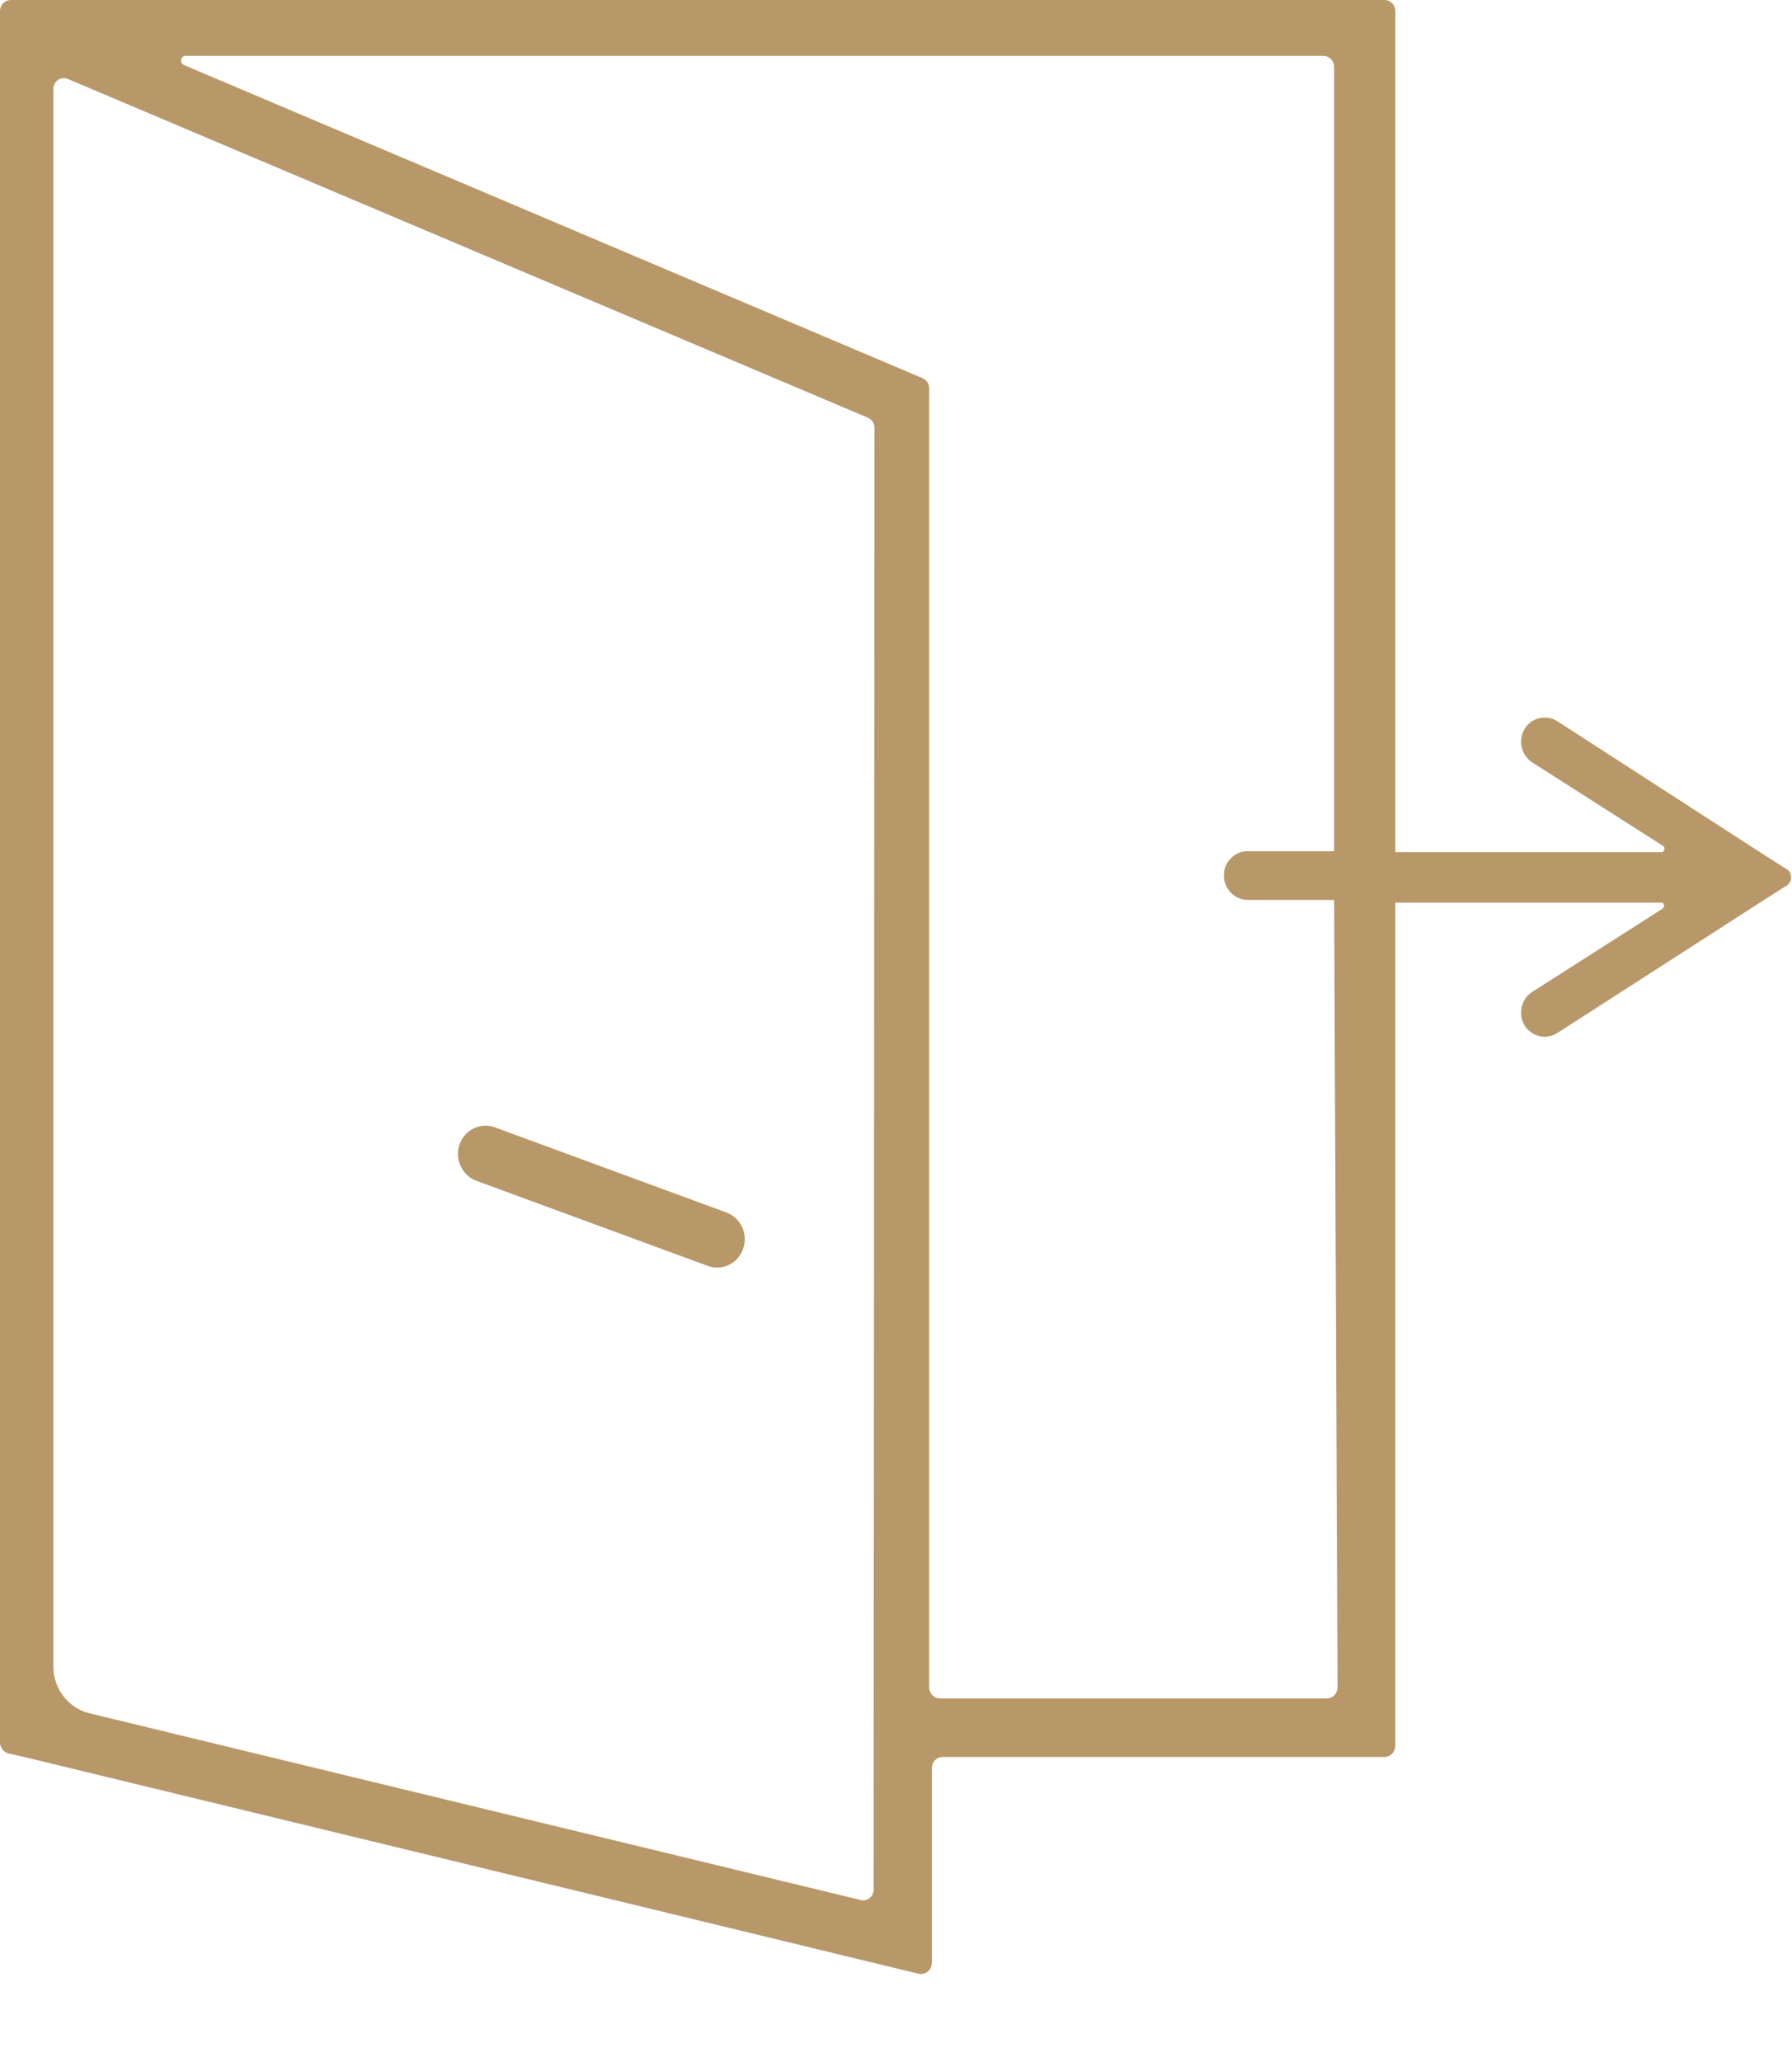 <svg width="20" height="23" viewBox="0 0 20 23" fill="none" xmlns="http://www.w3.org/2000/svg">
<path d="M19.922 9.684L19.642 9.505L17.38 8.044C17.338 8.017 17.289 8.003 17.239 8.005C17.195 8.004 17.151 8.015 17.112 8.037C17.073 8.059 17.04 8.091 17.016 8.129C16.98 8.19 16.968 8.263 16.983 8.333C16.999 8.403 17.04 8.464 17.099 8.503L18.552 9.43C18.559 9.433 18.566 9.438 18.57 9.445C18.575 9.451 18.577 9.459 18.577 9.467C18.577 9.476 18.575 9.483 18.57 9.49C18.566 9.497 18.559 9.502 18.552 9.505H15.573V0.125C15.573 0.092 15.561 0.061 15.539 0.038C15.517 0.015 15.488 0.001 15.457 0H0.121C0.089 0 0.058 0.013 0.035 0.036C0.013 0.06 0 0.092 0 0.125V19.438C0.001 19.465 0.011 19.492 0.027 19.513C0.044 19.535 0.066 19.55 0.092 19.558L0.271 19.598L10.249 22.015C10.267 22.02 10.286 22.02 10.303 22.016C10.321 22.012 10.338 22.004 10.353 21.992C10.367 21.981 10.379 21.966 10.387 21.95C10.395 21.933 10.399 21.914 10.4 21.895V19.722C10.4 19.69 10.412 19.659 10.433 19.636C10.455 19.613 10.485 19.599 10.516 19.598H15.457C15.488 19.596 15.517 19.583 15.539 19.559C15.561 19.536 15.573 19.505 15.573 19.473V10.068H18.552C18.558 10.071 18.563 10.076 18.566 10.083C18.57 10.089 18.572 10.096 18.572 10.103C18.572 10.11 18.57 10.117 18.566 10.123C18.563 10.129 18.558 10.134 18.552 10.138L17.099 11.065C17.061 11.089 17.03 11.123 17.009 11.163C16.988 11.203 16.977 11.248 16.977 11.294C16.976 11.345 16.989 11.396 17.016 11.439C17.054 11.499 17.113 11.541 17.181 11.557C17.249 11.573 17.32 11.561 17.38 11.523L19.642 10.068L19.922 9.889C19.942 9.881 19.96 9.866 19.972 9.848C19.984 9.83 19.99 9.808 19.99 9.786C19.99 9.764 19.984 9.743 19.972 9.724C19.96 9.706 19.942 9.692 19.922 9.684ZM9.75 21.073C9.751 21.091 9.747 21.11 9.74 21.127C9.732 21.144 9.721 21.159 9.707 21.17C9.693 21.182 9.676 21.19 9.659 21.194C9.641 21.198 9.623 21.197 9.605 21.193L2.93 19.578L0.993 19.109C0.883 19.081 0.785 19.018 0.714 18.928C0.642 18.838 0.601 18.727 0.596 18.611V0.997C0.595 0.976 0.599 0.956 0.608 0.937C0.617 0.919 0.63 0.903 0.647 0.892C0.663 0.88 0.682 0.873 0.702 0.872C0.722 0.87 0.742 0.874 0.76 0.882L9.688 4.66C9.709 4.67 9.728 4.686 9.741 4.706C9.753 4.727 9.76 4.75 9.76 4.775L9.75 21.073ZM14.928 18.82C14.929 18.852 14.916 18.883 14.895 18.907C14.873 18.93 14.844 18.943 14.812 18.945H10.487C10.456 18.943 10.426 18.93 10.404 18.907C10.383 18.883 10.37 18.852 10.37 18.82V4.331C10.37 4.306 10.363 4.282 10.349 4.262C10.335 4.241 10.316 4.226 10.293 4.217L2.059 0.728C2.048 0.724 2.038 0.717 2.032 0.708C2.025 0.698 2.021 0.687 2.021 0.675C2.021 0.664 2.025 0.652 2.032 0.643C2.038 0.633 2.048 0.627 2.059 0.623H14.774C14.805 0.624 14.834 0.638 14.856 0.661C14.878 0.684 14.89 0.715 14.89 0.748V9.495H13.921C13.887 9.495 13.853 9.502 13.821 9.515C13.79 9.529 13.761 9.549 13.737 9.575C13.712 9.599 13.692 9.628 13.679 9.661C13.665 9.693 13.659 9.729 13.659 9.764C13.659 9.836 13.687 9.905 13.736 9.956C13.785 10.007 13.851 10.037 13.921 10.038H14.89L14.928 18.82Z" fill="#B89869"/>
<path d="M5.524 12.575C5.363 12.515 5.186 12.601 5.129 12.765C5.072 12.93 5.156 13.112 5.317 13.171L7.899 14.12C8.06 14.179 8.237 14.094 8.294 13.929C8.352 13.765 8.267 13.583 8.106 13.524L5.524 12.575Z" fill="#B89869"/>
</svg>
